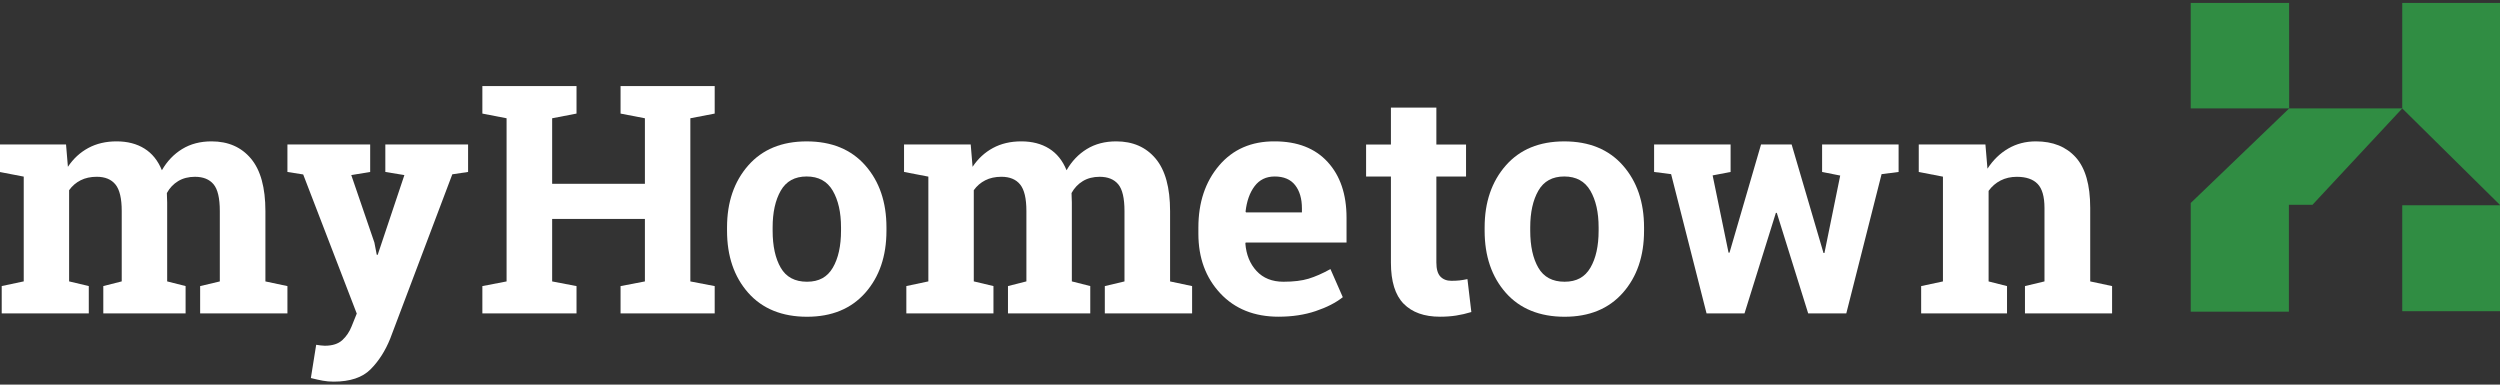 <?xml version="1.0" encoding="UTF-8"?><svg id="a" xmlns="http://www.w3.org/2000/svg" viewBox="0 0 1300 200"><rect x="0" y="0" width="1300" height="200" fill="#333333" stroke="none"/><path d="M-.33,89.42v-14.29h34.67l.97,11.61c2.81-4.22,6.34-7.48,10.59-9.78,4.25-2.3,9.16-3.45,14.74-3.45s10.45,1.24,14.45,3.74c4.01,2.49,7.04,6.25,9.09,11.28,2.71-4.71,6.22-8.39,10.55-11.04,4.33-2.65,9.42-3.98,15.27-3.98,8.66,0,15.49,2.99,20.5,8.97,5.01,5.98,7.51,15.09,7.51,27.32v36.54l11.45,2.43v14.21h-45.39v-14.21l10.23-2.43v-36.62c0-6.66-1.08-11.29-3.25-13.89-2.17-2.6-5.39-3.9-9.66-3.9-3.35,0-6.27.75-8.73,2.23-2.47,1.49-4.43,3.56-5.89,6.21,0,1.03.03,1.91.08,2.64.05.73.08,1.47.08,2.23v41.08l9.58,2.43v14.21h-42.79v-14.21l9.58-2.43v-36.62c0-6.5-1.08-11.08-3.25-13.76s-5.41-4.02-9.74-4.02c-3.19,0-6,.61-8.4,1.83-2.41,1.22-4.4,2.94-5.97,5.15v47.42l10.23,2.43v14.21H.89v-14.21l11.45-2.43v-54.48l-12.67-2.44Z" fill="#fff" stroke-width="0"/><path d="M243.4,89.42l-8.2,1.22-32.31,85.49c-2.55,6.33-5.94,11.63-10.19,15.91-4.25,4.27-10.65,6.41-19.2,6.41-2,0-3.88-.16-5.64-.49-1.76-.32-3.83-.78-6.21-1.38l2.76-17.29c.76.11,1.54.22,2.35.33.81.11,1.51.16,2.11.16,3.95,0,6.98-.96,9.09-2.88,2.11-1.92,3.74-4.32,4.87-7.18l2.68-6.66-27.85-72.34-8.2-1.3v-14.29h43.03v14.29l-9.83,1.62,12.02,35.08,1.22,6.33.49.08,13.89-41.49-9.91-1.62v-14.29h43.03v14.29Z" fill="#fff" stroke-width="0"/><polygon points="250.83 59.06 250.83 44.77 299.79 44.77 299.79 59.06 287.12 61.5 287.12 95.59 335.35 95.59 335.35 61.5 322.69 59.06 322.69 44.77 335.35 44.77 358.98 44.77 371.64 44.77 371.64 59.06 358.98 61.5 358.98 146.34 371.64 148.77 371.64 162.98 322.69 162.98 322.69 148.77 335.35 146.34 335.35 113.86 287.12 113.86 287.12 146.34 299.79 148.77 299.79 162.98 250.83 162.98 250.83 148.77 263.42 146.34 263.42 61.5 250.83 59.06" fill="#fff" stroke-width="0"/><path d="M401.77,119.95c0,8.01,1.41,14.44,4.22,19.28,2.81,4.85,7.36,7.27,13.64,7.27s10.6-2.44,13.44-7.31c2.84-4.87,4.26-11.29,4.26-19.24v-1.71c0-7.79-1.43-14.15-4.3-19.08-2.87-4.92-7.39-7.39-13.56-7.39s-10.66,2.46-13.48,7.39c-2.82,4.92-4.22,11.29-4.22,19.08v1.71ZM378.06,118.25c0-13.1,3.67-23.83,11-32.19,7.33-8.36,17.47-12.54,30.41-12.54s23.15,4.17,30.49,12.51c7.33,8.33,11,19.08,11,32.23v1.71c0,13.21-3.67,23.96-11,32.27-7.34,8.31-17.44,12.47-30.33,12.47s-23.23-4.15-30.57-12.47c-7.33-8.31-11-19.07-11-32.27v-1.71Z" fill="#fff" stroke-width="0"/><path d="M470.1,89.42v-14.29h34.67l.97,11.61c2.81-4.22,6.34-7.48,10.59-9.78,4.25-2.3,9.16-3.45,14.74-3.45s10.45,1.24,14.45,3.74c4.01,2.49,7.04,6.25,9.09,11.28,2.71-4.71,6.22-8.39,10.55-11.04,4.33-2.65,9.42-3.98,15.27-3.98,8.66,0,15.49,2.99,20.5,8.97,5.01,5.98,7.51,15.09,7.51,27.32v36.54l11.45,2.43v14.21h-45.39v-14.21l10.23-2.43v-36.62c0-6.66-1.08-11.29-3.25-13.89-2.17-2.6-5.39-3.9-9.66-3.9-3.35,0-6.27.75-8.73,2.23-2.47,1.49-4.43,3.56-5.89,6.21,0,1.03.03,1.91.08,2.64.05.73.08,1.47.08,2.23v41.08l9.58,2.43v14.21h-42.79v-14.21l9.58-2.43v-36.62c0-6.5-1.08-11.08-3.25-13.76-2.17-2.68-5.41-4.02-9.74-4.02-3.19,0-6,.61-8.4,1.83-2.41,1.22-4.4,2.94-5.97,5.15v47.42l10.23,2.43v14.21h-45.3v-14.21l11.45-2.43v-54.48l-12.67-2.44Z" fill="#fff" stroke-width="0"/><path d="M662.79,91.78c-4.38,0-7.85,1.68-10.39,5.03-2.54,3.36-4.11,7.77-4.71,13.24l.24.4h29.07v-2.11c0-5.03-1.18-9.05-3.53-12.06-2.36-3-5.91-4.51-10.68-4.51M664.9,164.69c-12.66,0-22.79-4.06-30.37-12.18-7.58-8.12-11.37-18.43-11.37-30.94v-3.25c0-13.04,3.59-23.79,10.76-32.23,7.17-8.44,16.79-12.64,28.86-12.58,11.85,0,21.06,3.57,27.6,10.72,6.55,7.14,9.82,16.81,9.82,28.98v12.91h-52.45l-.16.49c.44,5.79,2.37,10.56,5.81,14.29,3.44,3.73,8.1,5.6,14,5.6,5.25,0,9.61-.53,13.07-1.58,3.46-1.06,7.26-2.72,11.37-5l6.42,14.62c-3.63,2.87-8.32,5.28-14.09,7.22-5.77,1.95-12.19,2.92-19.29,2.92" fill="#fff" stroke-width="0"/><path d="M746.91,55.96v19.18h15.43v16.64h-15.43v44.74c0,3.41.7,5.84,2.11,7.31,1.41,1.46,3.3,2.19,5.69,2.19,1.62,0,3.04-.07,4.26-.2,1.22-.14,2.58-.37,4.1-.69l2.03,17.13c-2.65.81-5.28,1.42-7.87,1.82-2.6.41-5.41.61-8.45.61-8.17,0-14.46-2.25-18.88-6.74-4.41-4.49-6.62-11.61-6.62-21.35v-44.82h-12.91v-16.64h12.91v-19.18h23.63Z" fill="#fff" stroke-width="0"/><path d="M795.72,119.95c0,8.01,1.41,14.44,4.22,19.28,2.81,4.85,7.36,7.27,13.64,7.27s10.6-2.44,13.44-7.31c2.84-4.87,4.26-11.29,4.26-19.24v-1.71c0-7.79-1.43-14.15-4.3-19.08-2.87-4.92-7.39-7.39-13.56-7.39s-10.66,2.46-13.48,7.39c-2.82,4.92-4.22,11.29-4.22,19.08v1.71ZM772.01,118.25c0-13.1,3.67-23.83,11-32.19,7.33-8.36,17.47-12.54,30.41-12.54s23.15,4.17,30.49,12.51c7.33,8.33,11,19.08,11,32.23v1.71c0,13.21-3.67,23.96-11,32.27-7.34,8.31-17.44,12.47-30.33,12.47s-23.23-4.15-30.57-12.47c-7.33-8.31-11-19.07-11-32.27v-1.71Z" fill="#fff" stroke-width="0"/><polygon points="987.27 89.42 978.42 90.56 960.07 162.98 940.26 162.98 923.94 110.7 923.45 110.7 907.14 162.98 887.41 162.98 868.98 90.56 860.13 89.42 860.13 75.13 899.91 75.13 899.91 89.42 890.57 91.21 898.85 131.4 899.34 131.4 915.74 75.13 931.65 75.13 948.22 131.56 948.71 131.56 956.91 91.29 947.49 89.42 947.49 75.13 987.27 75.13 987.27 89.42" fill="#fff" stroke-width="0"/><path d="M998.96,148.77l11.37-2.43v-54.48l-12.58-2.44v-14.29h34.67l1.06,12.58c2.92-4.49,6.52-7.99,10.8-10.47,4.27-2.49,9.06-3.73,14.37-3.73,8.88,0,15.8,2.79,20.79,8.36,4.98,5.58,7.47,14.32,7.47,26.22v38.24l11.37,2.43v14.21h-45.3v-14.21l10.15-2.43v-38.16c0-5.9-1.19-10.08-3.57-12.54-2.38-2.46-5.98-3.69-10.8-3.69-3.14,0-5.95.64-8.44,1.91-2.49,1.27-4.57,3.07-6.25,5.4v47.09l9.58,2.43v14.21h-44.65v-14.21Z" fill="#fff" stroke-width="0"/><path d="M1249.17,106.74h51.16v55.07h-51.16v-55.07ZM1190.33,1.54l.04,54.84h58.8l-46.68,50.11h-12.27v55.57h-51.05v-56.5l51.2-49.18h-51.2V1.54h51.16ZM1300.33,1.54v105.37l-51.16-50.53V1.54h51.16Z" fill="#308d43" stroke-width="0"/></svg>